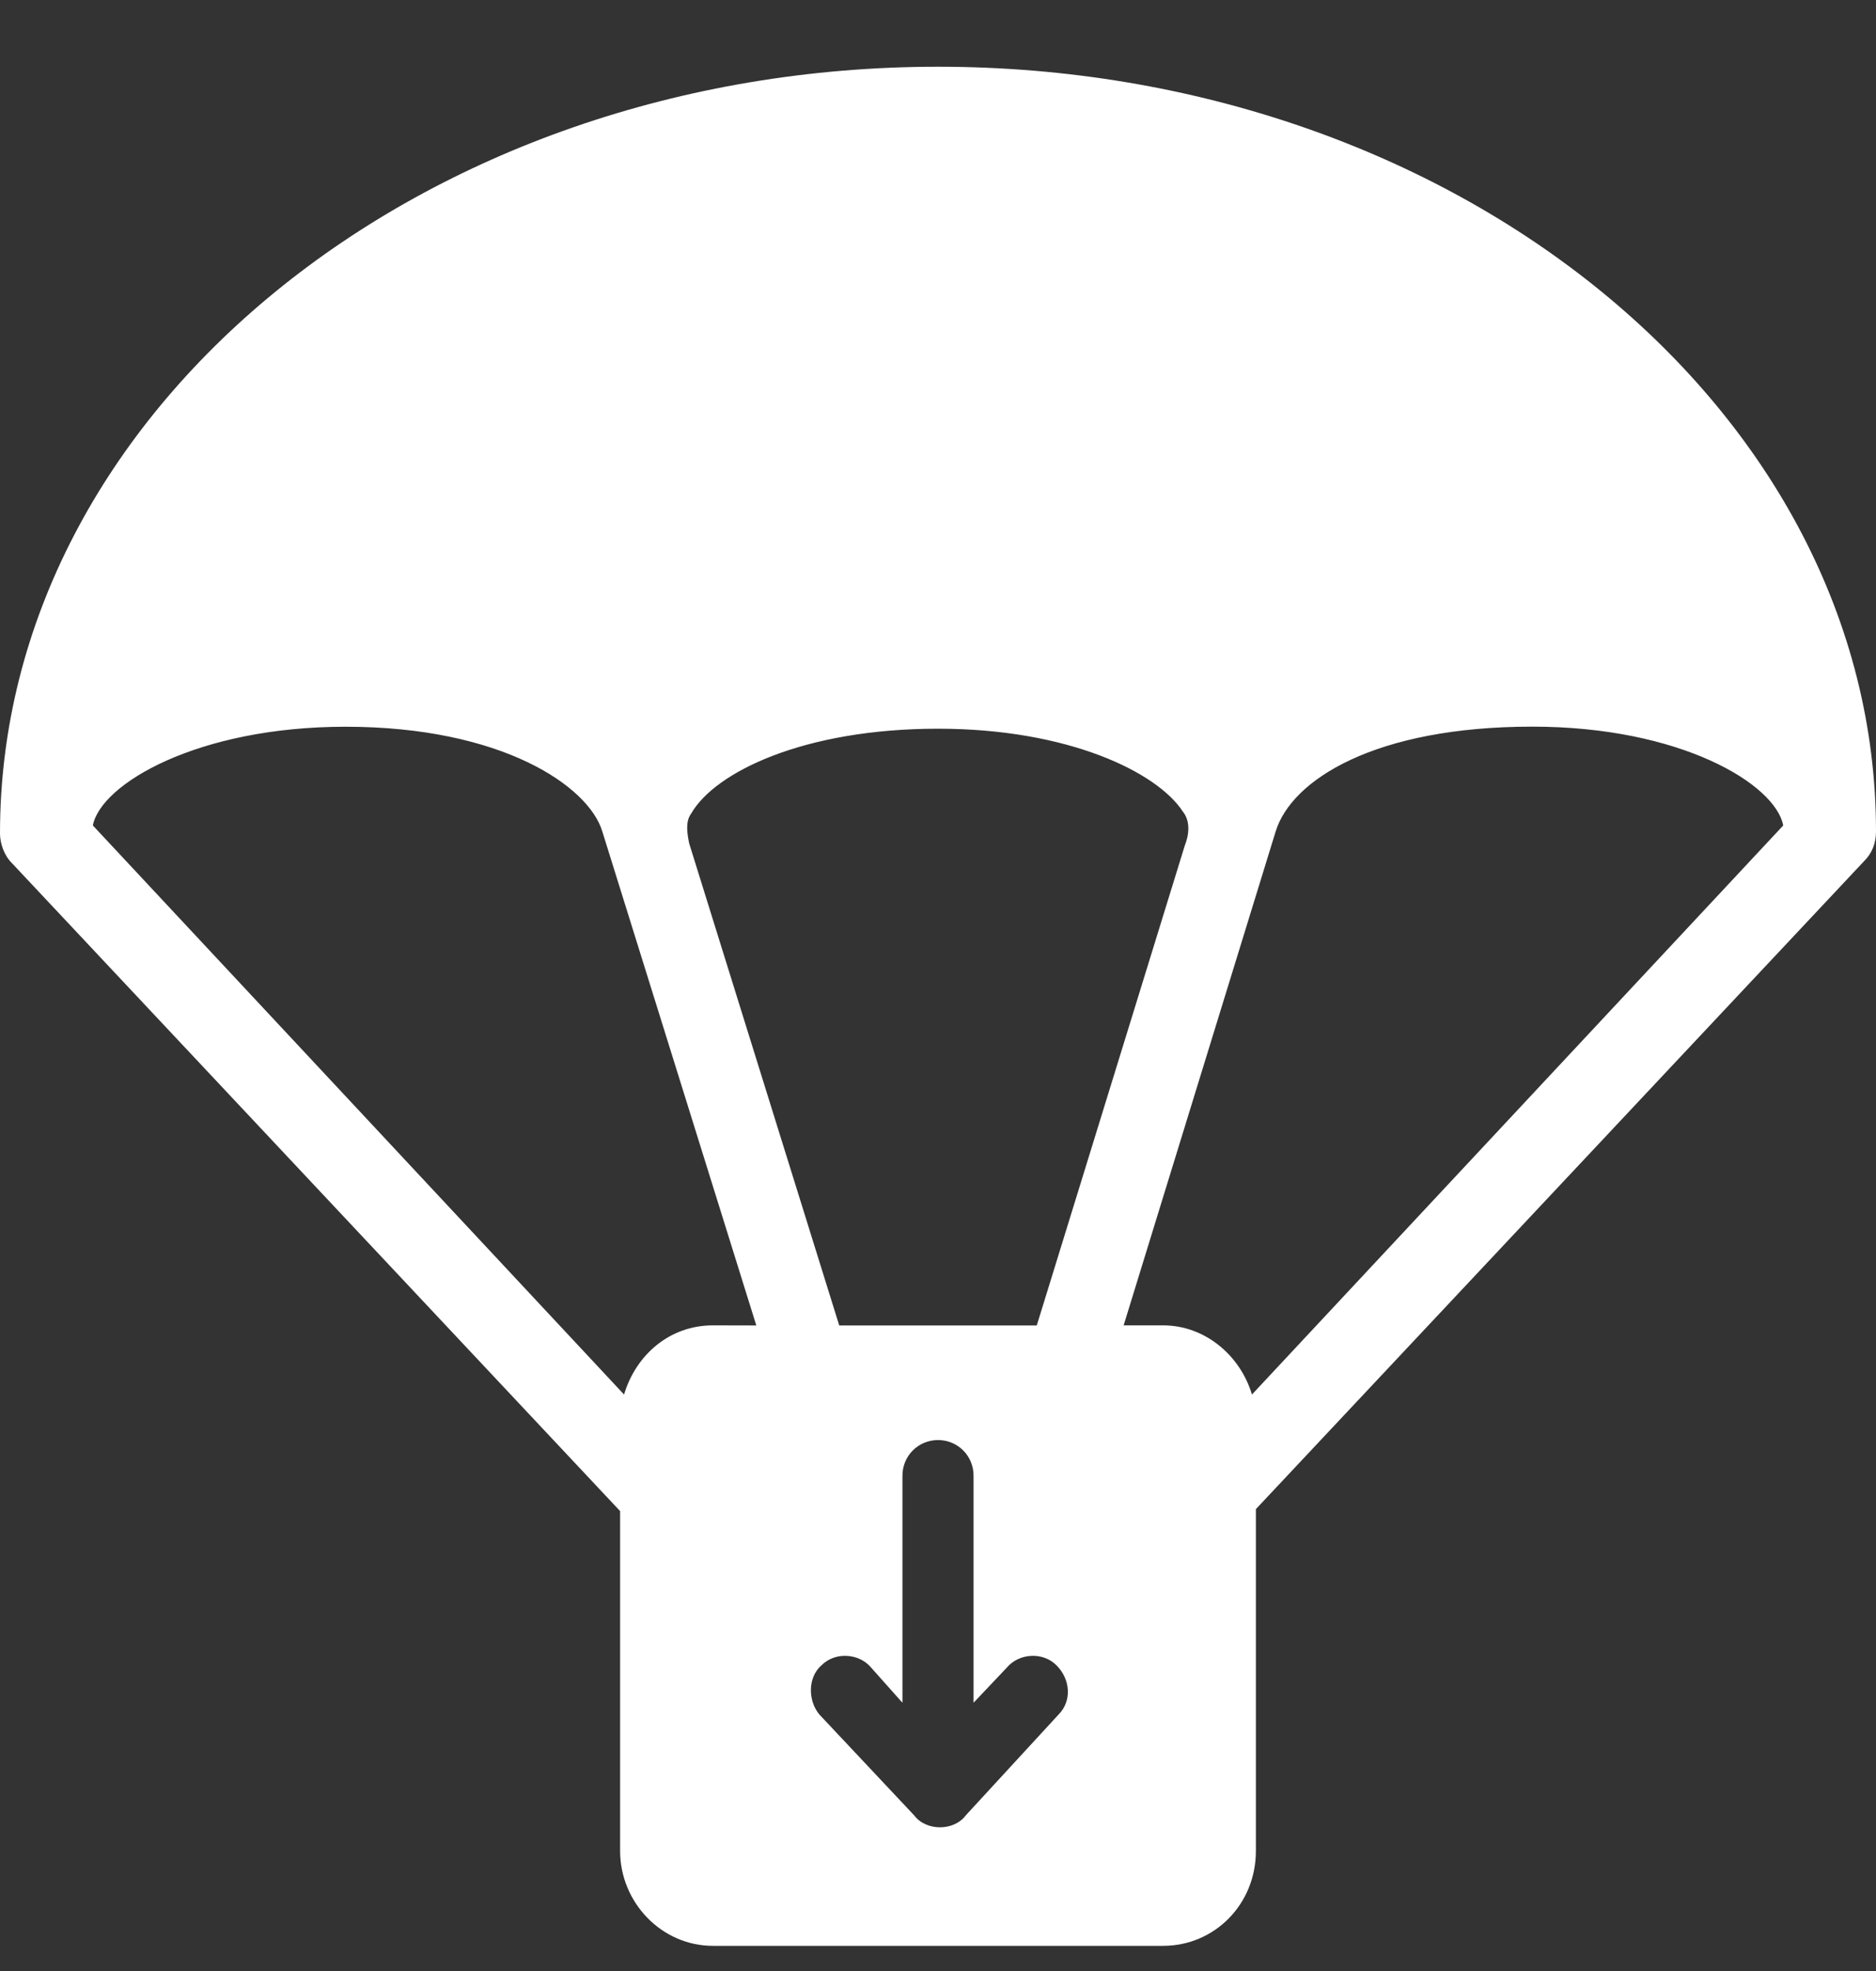 <svg width="20" height="21" viewBox="0 0 20 21" fill="none" xmlns="http://www.w3.org/2000/svg">
<rect x="0" y="0" width="20" height="21" fill="#333333" stroke="none"/>
<path d="M10 0.711C4.505 0.711 0 4.374 0 8.879C0 8.985 0.042 9.111 0.126 9.195L6.611 16.1V19.721C6.611 20.269 7.053 20.732 7.6 20.732H12.4C12.947 20.732 13.389 20.29 13.389 19.721V16.079L19.874 9.174C19.958 9.09 20 8.985 20 8.858C20 4.374 15.516 0.711 10 0.711L10 0.711ZM7.368 8.669C7.621 8.227 8.569 7.764 10 7.764C11.389 7.764 12.337 8.227 12.611 8.648C12.695 8.753 12.674 8.9 12.632 9.006L11.053 14.122H8.947L7.347 8.985C7.326 8.88 7.305 8.753 7.368 8.669L7.368 8.669ZM7.6 14.121C7.137 14.121 6.779 14.437 6.653 14.858L0.99 8.795C1.074 8.353 2.105 7.743 3.684 7.743C5.347 7.743 6.274 8.374 6.421 8.858L8.063 14.122L7.6 14.121ZM11.284 18.269L10.295 19.343C10.232 19.427 10.126 19.469 10.021 19.469C9.916 19.469 9.81 19.427 9.747 19.343L8.737 18.269C8.611 18.121 8.611 17.869 8.758 17.743C8.905 17.595 9.158 17.616 9.284 17.764L9.621 18.142L9.621 15.722C9.621 15.511 9.79 15.343 10 15.343C10.211 15.343 10.379 15.511 10.379 15.722V18.142L10.737 17.764C10.863 17.616 11.116 17.595 11.263 17.743C11.411 17.89 11.431 18.122 11.284 18.269V18.269ZM13.347 14.858C13.221 14.437 12.842 14.121 12.4 14.121H11.979L13.6 8.858C13.769 8.311 14.653 7.742 16.337 7.742C17.916 7.742 18.926 8.353 19.011 8.795L13.347 14.858Z" fill="white"/>
</svg>
